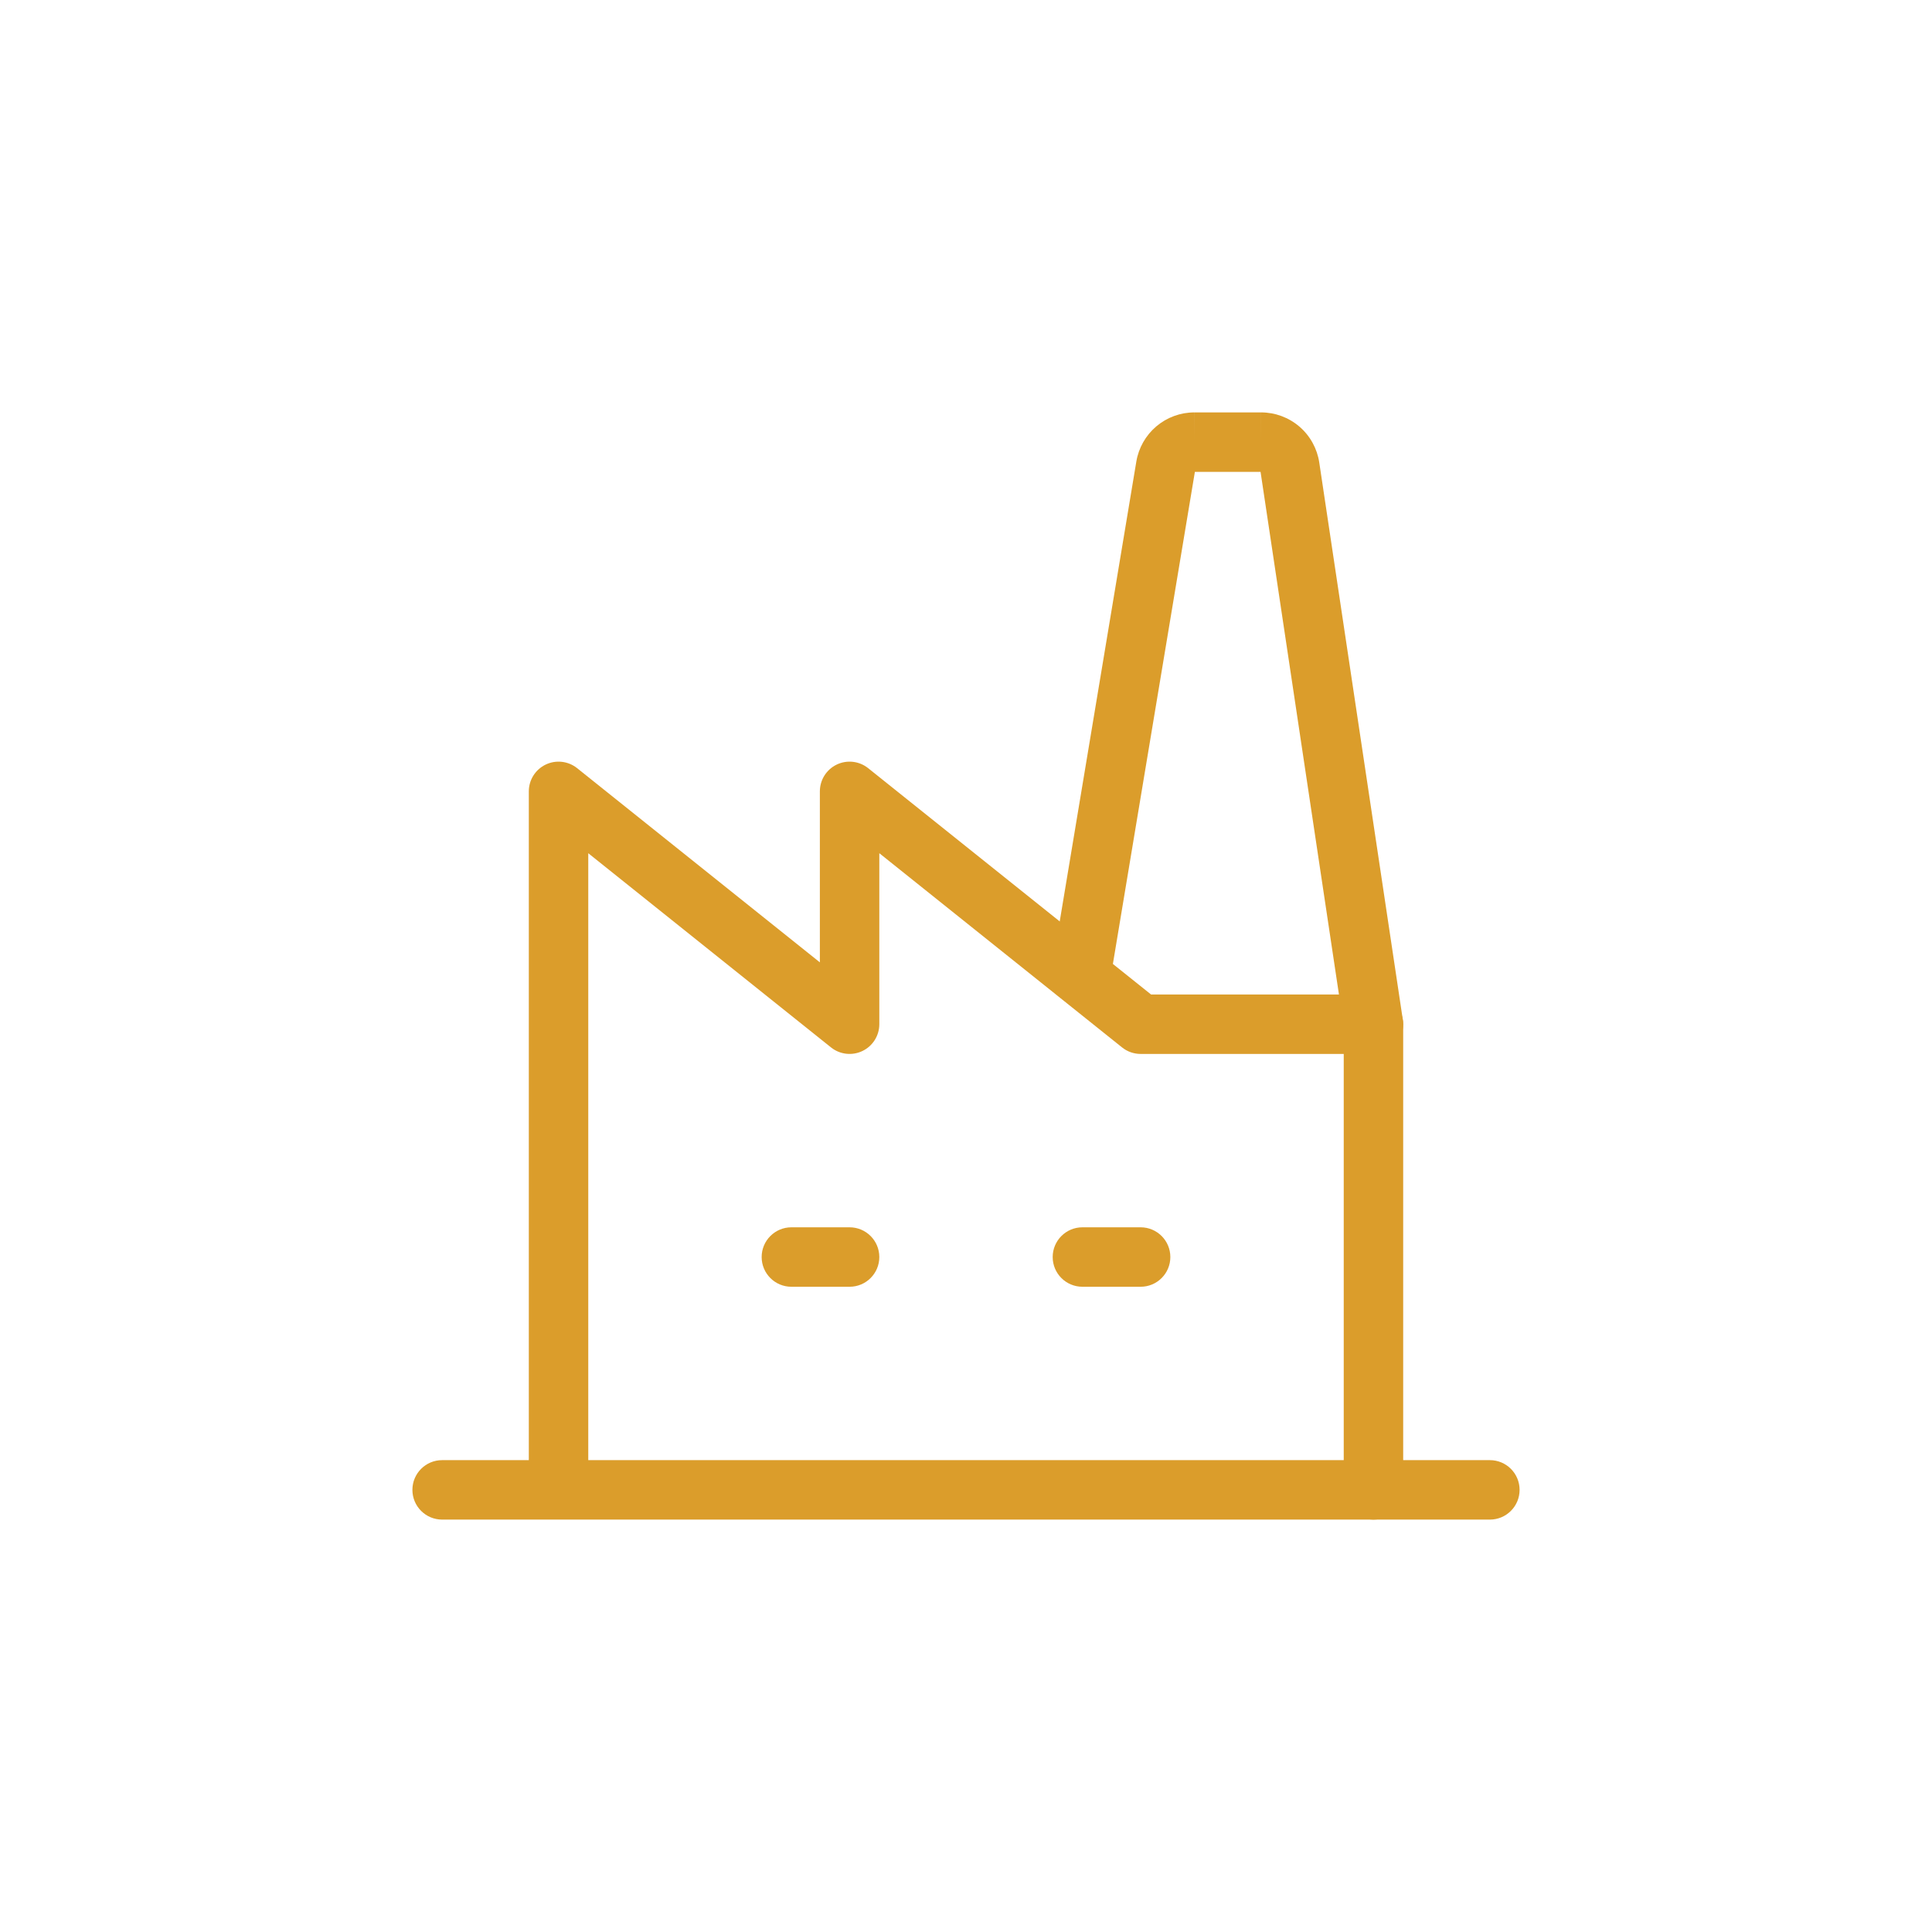 <svg width="130" height="130" viewBox="0 0 130 130" fill="none" xmlns="http://www.w3.org/2000/svg">
<path fill-rule="evenodd" clip-rule="evenodd" d="M36.717 51.447C37.41 51.114 38.232 51.208 38.833 51.688L55.167 64.755V53.25C55.167 52.481 55.607 51.781 56.3 51.447C56.993 51.114 57.816 51.208 58.416 51.688L77.452 66.917H92.417C93.521 66.917 94.417 67.812 94.417 68.917C94.417 70.021 93.521 70.917 92.417 70.917H76.75C76.296 70.917 75.855 70.762 75.501 70.478L59.167 57.411V68.917C59.167 69.686 58.726 70.386 58.033 70.719C57.34 71.052 56.518 70.959 55.917 70.478L39.583 57.411V98.25H100.25C101.355 98.25 102.25 99.145 102.25 100.25C102.25 101.355 101.355 102.25 100.25 102.25H29.75C28.645 102.25 27.75 101.355 27.75 100.25C27.75 99.145 28.645 98.25 29.75 98.25H35.583V53.25C35.583 52.481 36.024 51.781 36.717 51.447Z" fill="#DB9D2B"/>
<path fill-rule="evenodd" clip-rule="evenodd" d="M77.809 28.687C78.525 28.081 79.433 27.749 80.37 27.75C80.371 27.75 80.371 27.75 80.372 27.75L80.369 29.75V27.75H80.37H84.853C84.852 27.75 84.852 27.75 84.852 27.75L84.854 29.749V27.75C85.802 27.75 86.719 28.09 87.438 28.708C88.157 29.327 88.63 30.184 88.77 31.122C88.77 31.122 88.77 31.122 88.77 31.122C88.77 31.122 88.77 31.122 88.77 31.122L94.394 68.62C94.409 68.718 94.417 68.817 94.417 68.917V100.25C94.417 101.355 93.521 102.25 92.417 102.25C91.312 102.25 90.417 101.355 90.417 100.25V69.066L84.82 31.75H80.401L74.806 65.329C74.625 66.418 73.594 67.154 72.505 66.973C71.415 66.791 70.679 65.761 70.861 64.671L76.461 31.059C76.615 30.134 77.093 29.293 77.809 28.687ZM80.407 31.715C80.407 31.715 80.407 31.716 80.407 31.716ZM51.25 84.583C51.25 83.479 52.145 82.583 53.25 82.583H57.167C58.271 82.583 59.167 83.479 59.167 84.583C59.167 85.688 58.271 86.583 57.167 86.583H53.25C52.145 86.583 51.25 85.688 51.25 84.583ZM70.833 84.583C70.833 83.479 71.729 82.583 72.833 82.583H76.75C77.855 82.583 78.75 83.479 78.75 84.583C78.75 85.688 77.855 86.583 76.75 86.583H72.833C71.729 86.583 70.833 85.688 70.833 84.583Z" fill="#DB9D2B"/>
</svg>

